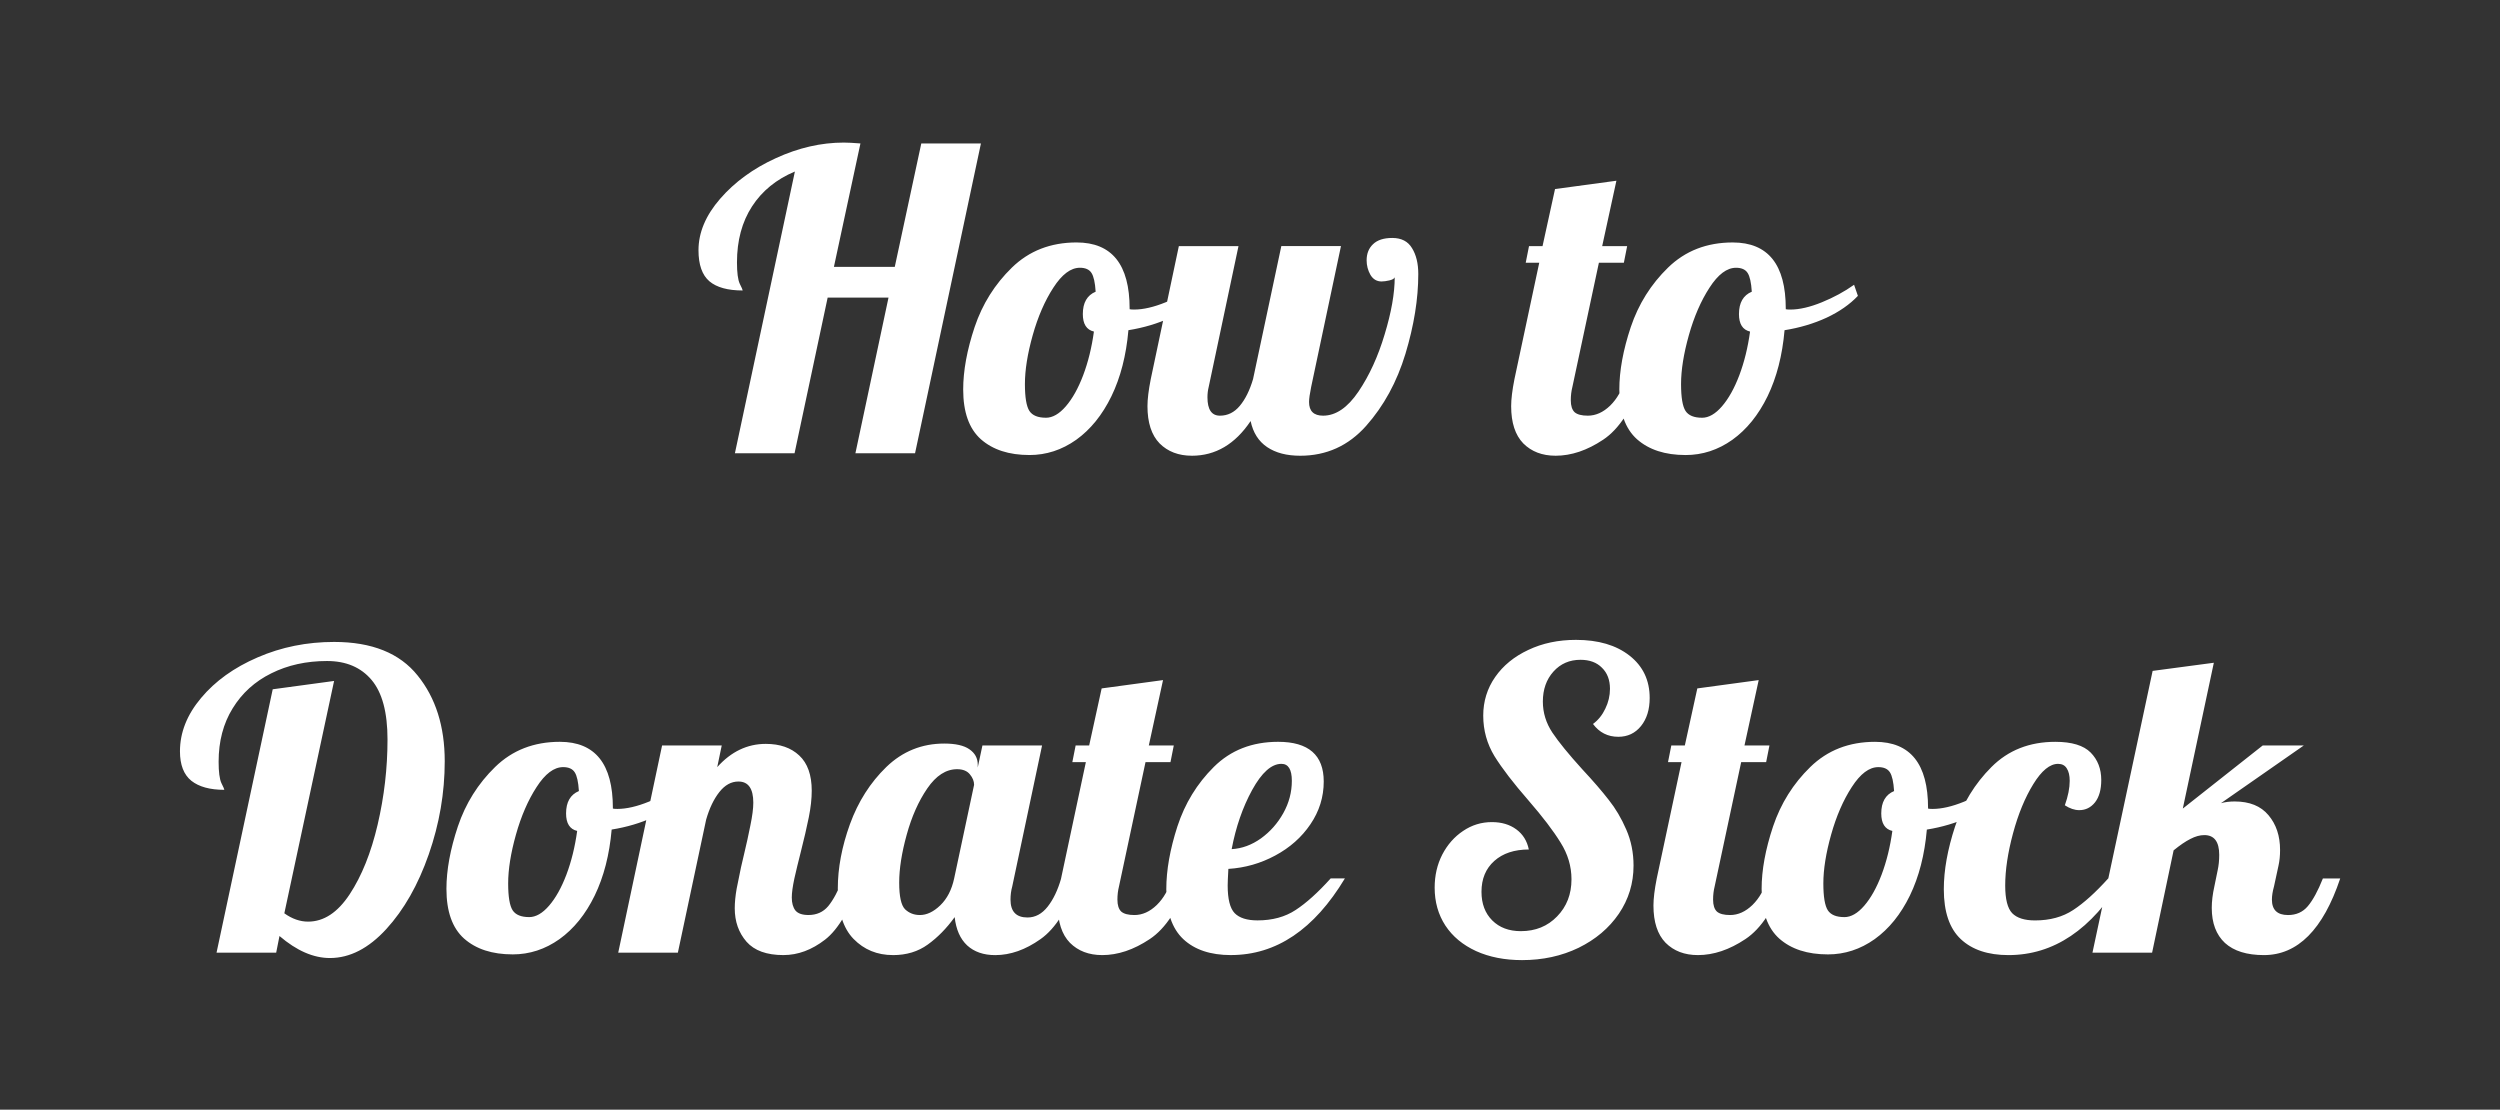 <svg version="1.1" viewBox="0.0 0.0 225.286 100.0" fill="none" stroke="none" stroke-linecap="square" stroke-miterlimit="10" xmlns:xlink="http://www.w3.org/1999/xlink" xmlns="http://www.w3.org/2000/svg"><rect x="0.0" y="0.0" width="225.286" height="100.0" fill="#333333" stroke="none"/><clipPath id="p.0"><path d="m0 0l225.286 0l0 100.0l-225.286 0l0 -100.0z" clip-rule="nonzero"/></clipPath><g clip-path="url(#p.0)"><path fill="#000000" fill-opacity="0.0" d="m0 0l225.286 0l0 100.0l-225.286 0z" fill-rule="evenodd"/><path fill="#000000" fill-opacity="0.0" d="m1.556 2.178l276.63 0l0 85.575l-276.63 0z" fill-rule="evenodd"/><path fill="#000000" fill-opacity="0.0" d="m0.013 0.008l225.291 0l0 100.0l-225.291 0z" fill-rule="evenodd"/><path fill="#ffffff" d="m71.63 15.457q-2.5 1.047 -3.859 3.141q-1.359 2.094 -1.359 5.047q0 1.375 0.25 1.922q0.266 0.531 0.266 0.609q-2.016 0 -3.0 -0.828q-0.984 -0.844 -0.984 -2.797q0 -2.391 1.953 -4.641q1.969 -2.266 5.016 -3.656q3.062 -1.406 6.125 -1.406q0.531 0 1.5 0.078l-2.391 11.125l5.484 0l2.391 -11.125l5.375 0l-5.938 27.922l-5.375 0l2.984 -14.031l-5.484 0l-2.984 14.031l-5.375 0l5.406 -25.391zm21.136 25.547q-2.766 0 -4.375 -1.422q-1.594 -1.422 -1.594 -4.484q0 -2.531 1.031 -5.625q1.047 -3.109 3.359 -5.359q2.328 -2.266 5.828 -2.266q4.781 0 4.781 5.969l0 0.047q0.109 0.031 0.406 0.031q1.234 0 2.844 -0.656q1.609 -0.656 2.906 -1.578l0.344 1.0q-1.094 1.156 -2.828 1.969q-1.734 0.797 -3.781 1.125q-0.297 3.406 -1.531 5.953q-1.234 2.531 -3.172 3.922q-1.938 1.375 -4.219 1.375zm1.484 -3.359q0.906 0 1.797 -1.031q0.891 -1.031 1.562 -2.797q0.672 -1.781 0.969 -3.938q-1.0 -0.234 -1.0 -1.578q0 -1.531 1.156 -2.016q-0.078 -1.234 -0.375 -1.688q-0.297 -0.469 -1.047 -0.469q-1.234 0 -2.391 1.797q-1.156 1.781 -1.859 4.281q-0.703 2.5 -0.703 4.406q0 1.797 0.406 2.422q0.406 0.609 1.484 0.609zm13.153 3.422q-1.797 0 -2.906 -1.109q-1.094 -1.125 -1.094 -3.359q0 -0.938 0.297 -2.438l2.531 -11.984l5.375 0l-2.688 12.703q-0.109 0.438 -0.109 0.922q0 1.656 1.125 1.656q1.047 0 1.781 -0.875q0.75 -0.891 1.203 -2.422l2.547 -11.984l5.375 0l-2.688 12.703q-0.188 0.922 -0.188 1.344q0 1.234 1.266 1.234q1.719 0 3.188 -2.172q1.469 -2.172 2.359 -5.156q0.906 -2.984 0.906 -5.141q-0.078 0.188 -0.484 0.281q-0.406 0.094 -0.703 0.094q-0.641 0 -1.0 -0.594q-0.344 -0.609 -0.344 -1.312q0 -0.906 0.578 -1.453q0.578 -0.562 1.734 -0.562q1.234 0 1.781 0.922q0.562 0.906 0.562 2.328q0 3.359 -1.156 7.188q-1.156 3.812 -3.547 6.5q-2.391 2.688 -5.938 2.688q-1.828 0 -2.984 -0.781q-1.156 -0.781 -1.484 -2.344q-2.094 3.125 -5.297 3.125zm32.774 0q-1.797 0 -2.906 -1.109q-1.094 -1.125 -1.094 -3.359q0 -0.938 0.297 -2.438l2.234 -10.484l-1.219 0l0.297 -1.5l1.219 0l1.125 -5.141l5.531 -0.75l-1.281 5.891l2.25 0l-0.297 1.5l-2.25 0l-2.391 11.203q-0.141 0.562 -0.141 1.188q0 0.75 0.344 1.078q0.359 0.312 1.188 0.312q1.078 0 2.016 -0.906q0.938 -0.922 1.344 -2.391l1.562 0q-1.375 4.031 -3.547 5.469q-2.156 1.438 -4.281 1.438zm11.717 -0.062q-2.766 0 -4.375 -1.422q-1.594 -1.422 -1.594 -4.484q0 -2.531 1.031 -5.625q1.047 -3.109 3.359 -5.359q2.328 -2.266 5.828 -2.266q4.781 0 4.781 5.969l0 0.047q0.109 0.031 0.406 0.031q1.234 0 2.844 -0.656q1.609 -0.656 2.906 -1.578l0.344 1.0q-1.094 1.156 -2.828 1.969q-1.734 0.797 -3.781 1.125q-0.297 3.406 -1.531 5.953q-1.234 2.531 -3.172 3.922q-1.938 1.375 -4.219 1.375zm1.484 -3.359q0.906 0 1.797 -1.031q0.891 -1.031 1.562 -2.797q0.672 -1.781 0.969 -3.938q-1.0 -0.234 -1.0 -1.578q0 -1.531 1.156 -2.016q-0.078 -1.234 -0.375 -1.688q-0.297 -0.469 -1.047 -0.469q-1.234 0 -2.391 1.797q-1.156 1.781 -1.859 4.281q-0.703 2.5 -0.703 4.406q0 1.797 0.406 2.422q0.406 0.609 1.484 0.609z" fill-rule="nonzero"/><path fill="#ffffff" d="m29.732 86.332q-2.234 0 -4.547 -1.984l-0.297 1.5l-5.375 0l5.062 -23.734l5.531 -0.75l-4.484 20.938q1.047 0.75 2.141 0.75q2.125 0 3.75 -2.469q1.625 -2.469 2.516 -6.266q0.891 -3.812 0.891 -7.688q0 -3.656 -1.438 -5.359q-1.438 -1.703 -4.016 -1.703q-2.797 0 -5.016 1.109q-2.219 1.094 -3.484 3.156q-1.266 2.047 -1.266 4.812q0 1.375 0.25 1.922q0.266 0.531 0.266 0.609q-1.938 0 -2.969 -0.812q-1.031 -0.828 -1.031 -2.656q0 -2.547 1.906 -4.812q1.906 -2.281 5.094 -3.656q3.203 -1.391 6.891 -1.391q5.109 0 7.531 3.031q2.438 3.016 2.438 7.719q0 4.266 -1.438 8.391q-1.438 4.125 -3.828 6.734q-2.391 2.609 -5.078 2.609zm16.467 -0.328q-2.766 0 -4.375 -1.422q-1.594 -1.422 -1.594 -4.484q0 -2.531 1.031 -5.625q1.047 -3.109 3.359 -5.359q2.328 -2.266 5.828 -2.266q4.781 0 4.781 5.969l0 0.047q0.109 0.031 0.406 0.031q1.234 0 2.844 -0.656q1.609 -0.656 2.906 -1.578l0.344 1.0q-1.094 1.156 -2.828 1.969q-1.734 0.797 -3.781 1.125q-0.297 3.406 -1.531 5.953q-1.234 2.531 -3.172 3.922q-1.938 1.375 -4.219 1.375zm1.484 -3.359q0.906 0 1.797 -1.031q0.891 -1.031 1.562 -2.797q0.672 -1.781 0.969 -3.938q-1.0 -0.234 -1.0 -1.578q0 -1.531 1.156 -2.016q-0.078 -1.234 -0.375 -1.688q-0.297 -0.469 -1.047 -0.469q-1.234 0 -2.391 1.797q-1.156 1.781 -1.859 4.281q-0.703 2.5 -0.703 4.406q0 1.797 0.406 2.422q0.406 0.609 1.484 0.609zm22.918 3.422q-2.266 0 -3.328 -1.203q-1.062 -1.219 -1.062 -3.016q0 -0.781 0.172 -1.766q0.188 -0.984 0.391 -1.922q0.219 -0.938 0.281 -1.203q0.312 -1.297 0.562 -2.562q0.266 -1.281 0.266 -2.062q0 -1.906 -1.344 -1.906q-0.969 0 -1.719 0.953q-0.75 0.953 -1.188 2.484l-2.547 11.984l-5.375 0l3.953 -18.672l5.375 0l-0.406 1.953q1.875 -2.094 4.375 -2.094q1.906 0 3.016 1.047q1.125 1.047 1.125 3.172q0 1.078 -0.266 2.406q-0.266 1.328 -0.75 3.234q-0.297 1.156 -0.547 2.266q-0.234 1.094 -0.234 1.719q0 0.75 0.328 1.172q0.344 0.406 1.172 0.406q1.109 0 1.781 -0.797q0.672 -0.812 1.344 -2.5l1.578 0q-1.391 4.109 -3.203 5.516q-1.797 1.391 -3.75 1.391zm9.866 0q-2.125 0 -3.547 -1.453q-1.422 -1.453 -1.422 -4.547q0 -2.766 1.094 -5.797q1.109 -3.047 3.281 -5.156q2.188 -2.109 5.219 -2.109q1.531 0 2.266 0.516q0.75 0.516 0.75 1.375l0 0.266l0.422 -1.984l5.375 0l-2.688 12.703q-0.156 0.562 -0.156 1.188q0 1.609 1.531 1.609q1.047 0 1.812 -0.969q0.766 -0.969 1.219 -2.547l1.562 0q-1.375 4.031 -3.422 5.469q-2.031 1.438 -4.078 1.438q-1.578 0 -2.531 -0.875q-0.938 -0.875 -1.125 -2.547q-1.094 1.516 -2.422 2.469q-1.312 0.953 -3.141 0.953zm2.422 -3.609q0.938 0 1.844 -0.875q0.922 -0.891 1.25 -2.422l1.797 -8.438q0 -0.484 -0.375 -0.938q-0.375 -0.469 -1.156 -0.469q-1.5 0 -2.688 1.734q-1.188 1.734 -1.859 4.188q-0.672 2.438 -0.672 4.297q0 1.875 0.531 2.406q0.547 0.516 1.328 0.516zm16.432 3.609q-1.797 0 -2.906 -1.109q-1.094 -1.125 -1.094 -3.359q0 -0.938 0.297 -2.438l2.234 -10.484l-1.219 0l0.297 -1.5l1.219 0l1.125 -5.141l5.531 -0.75l-1.281 5.891l2.25 0l-0.297 1.5l-2.25 0l-2.391 11.203q-0.141 0.562 -0.141 1.188q0 0.75 0.344 1.078q0.359 0.312 1.188 0.312q1.078 0 2.016 -0.906q0.938 -0.922 1.344 -2.391l1.562 0q-1.375 4.031 -3.547 5.469q-2.156 1.438 -4.281 1.438zm11.607 0q-2.766 0 -4.297 -1.438q-1.531 -1.438 -1.531 -4.5q0 -2.562 1.0 -5.656q1.016 -3.109 3.281 -5.359q2.281 -2.266 5.797 -2.266q4.109 0 4.109 3.578q0 2.094 -1.203 3.859q-1.188 1.75 -3.172 2.812q-1.969 1.062 -4.219 1.203q-0.062 1.125 -0.062 1.5q0 1.828 0.625 2.484q0.641 0.656 2.062 0.656q2.016 0 3.438 -0.938q1.438 -0.938 3.156 -2.844l1.281 0q-4.156 6.906 -10.266 6.906zm0.062 -9.547q1.391 -0.078 2.641 -0.969q1.25 -0.906 2.016 -2.281q0.766 -1.375 0.766 -2.906q0 -1.531 -0.938 -1.531q-1.344 0 -2.641 2.359q-1.281 2.344 -1.844 5.328zm26.169 10.0q-2.344 0 -4.141 -0.812q-1.797 -0.828 -2.766 -2.297q-0.969 -1.484 -0.969 -3.422q0 -1.641 0.688 -2.984q0.703 -1.344 1.875 -2.125q1.172 -0.797 2.594 -0.797q1.312 0 2.203 0.656q0.891 0.656 1.125 1.812q-1.953 0 -3.109 1.031q-1.156 1.031 -1.156 2.781q0 1.609 0.969 2.578q0.969 0.969 2.578 0.969q1.984 0 3.266 -1.328q1.297 -1.328 1.297 -3.344q0 -1.75 -0.984 -3.312q-0.969 -1.578 -2.906 -3.812q-2.016 -2.312 -3.047 -3.969q-1.016 -1.672 -1.016 -3.656q0 -1.938 1.078 -3.484q1.078 -1.547 2.984 -2.438q1.906 -0.906 4.297 -0.906q3.016 0 4.828 1.422q1.812 1.422 1.812 3.812q0 1.562 -0.781 2.531q-0.781 0.969 -2.047 0.969q-1.422 0 -2.281 -1.156q0.703 -0.516 1.109 -1.375q0.422 -0.859 0.422 -1.797q0 -1.188 -0.719 -1.891q-0.703 -0.719 -1.938 -0.719q-1.484 0 -2.438 1.062q-0.953 1.062 -0.953 2.703q0 1.5 0.859 2.797q0.859 1.281 2.688 3.297q1.484 1.594 2.391 2.766q0.922 1.156 1.578 2.672q0.656 1.5 0.656 3.25q0 2.391 -1.328 4.344q-1.328 1.938 -3.625 3.062q-2.297 1.109 -5.094 1.109zm15.84 -0.453q-1.797 0 -2.906 -1.109q-1.094 -1.125 -1.094 -3.359q0 -0.938 0.297 -2.438l2.234 -10.484l-1.219 0l0.297 -1.5l1.219 0l1.125 -5.141l5.531 -0.75l-1.281 5.891l2.25 0l-0.297 1.5l-2.25 0l-2.391 11.203q-0.141 0.562 -0.141 1.188q0 0.75 0.344 1.078q0.359 0.312 1.188 0.312q1.078 0 2.016 -0.906q0.938 -0.922 1.344 -2.391l1.562 0q-1.375 4.031 -3.547 5.469q-2.156 1.438 -4.281 1.438zm11.717 -0.062q-2.766 0 -4.375 -1.422q-1.594 -1.422 -1.594 -4.484q0 -2.531 1.031 -5.625q1.047 -3.109 3.359 -5.359q2.328 -2.266 5.828 -2.266q4.781 0 4.781 5.969l0 0.047q0.109 0.031 0.406 0.031q1.234 0 2.844 -0.656q1.609 -0.656 2.906 -1.578l0.344 1.0q-1.094 1.156 -2.828 1.969q-1.734 0.797 -3.781 1.125q-0.297 3.406 -1.531 5.953q-1.234 2.531 -3.172 3.922q-1.938 1.375 -4.219 1.375zm1.484 -3.359q0.906 0 1.797 -1.031q0.891 -1.031 1.562 -2.797q0.672 -1.781 0.969 -3.938q-1.0 -0.234 -1.0 -1.578q0 -1.531 1.156 -2.016q-0.078 -1.234 -0.375 -1.688q-0.297 -0.469 -1.047 -0.469q-1.234 0 -2.391 1.797q-1.156 1.781 -1.859 4.281q-0.703 2.5 -0.703 4.406q0 1.797 0.406 2.422q0.406 0.609 1.484 0.609zm14.793 3.422q-2.766 0 -4.297 -1.438q-1.531 -1.438 -1.531 -4.5q0 -2.562 1.016 -5.656q1.031 -3.109 3.281 -5.359q2.266 -2.266 5.75 -2.266q2.234 0 3.188 0.969q0.953 0.969 0.953 2.469q0 1.297 -0.562 2.016q-0.562 0.703 -1.422 0.703q-0.625 0 -1.297 -0.438q0.438 -1.234 0.438 -2.203q0 -0.719 -0.266 -1.125q-0.25 -0.406 -0.781 -0.406q-1.109 0 -2.234 1.828q-1.125 1.828 -1.828 4.438q-0.703 2.609 -0.703 4.703q0 1.828 0.625 2.484q0.641 0.656 2.062 0.656q2.016 0 3.438 -0.938q1.438 -0.938 3.156 -2.844l1.281 0q-4.156 6.906 -10.266 6.906zm23.022 0q-2.312 0 -3.516 -1.094q-1.188 -1.109 -1.188 -3.156q0 -0.891 0.234 -1.938l0.297 -1.453q0.141 -0.641 0.141 -1.391q0 -1.781 -1.344 -1.781q-0.594 0 -1.25 0.344q-0.656 0.328 -1.516 1.031l-1.938 9.219l-5.375 0l5.422 -25.391l5.516 -0.734l-2.797 13.141l7.203 -5.688l3.703 0l-7.469 5.203q0.562 -0.156 1.234 -0.156q2.016 0 3.047 1.234q1.047 1.234 1.047 3.141q0 0.781 -0.141 1.406l-0.406 1.875q-0.188 0.672 -0.188 1.188q0 1.391 1.453 1.391q1.109 0 1.781 -0.797q0.688 -0.812 1.359 -2.5l1.562 0q-2.312 6.906 -6.875 6.906z" fill-rule="nonzero"/></g></svg>